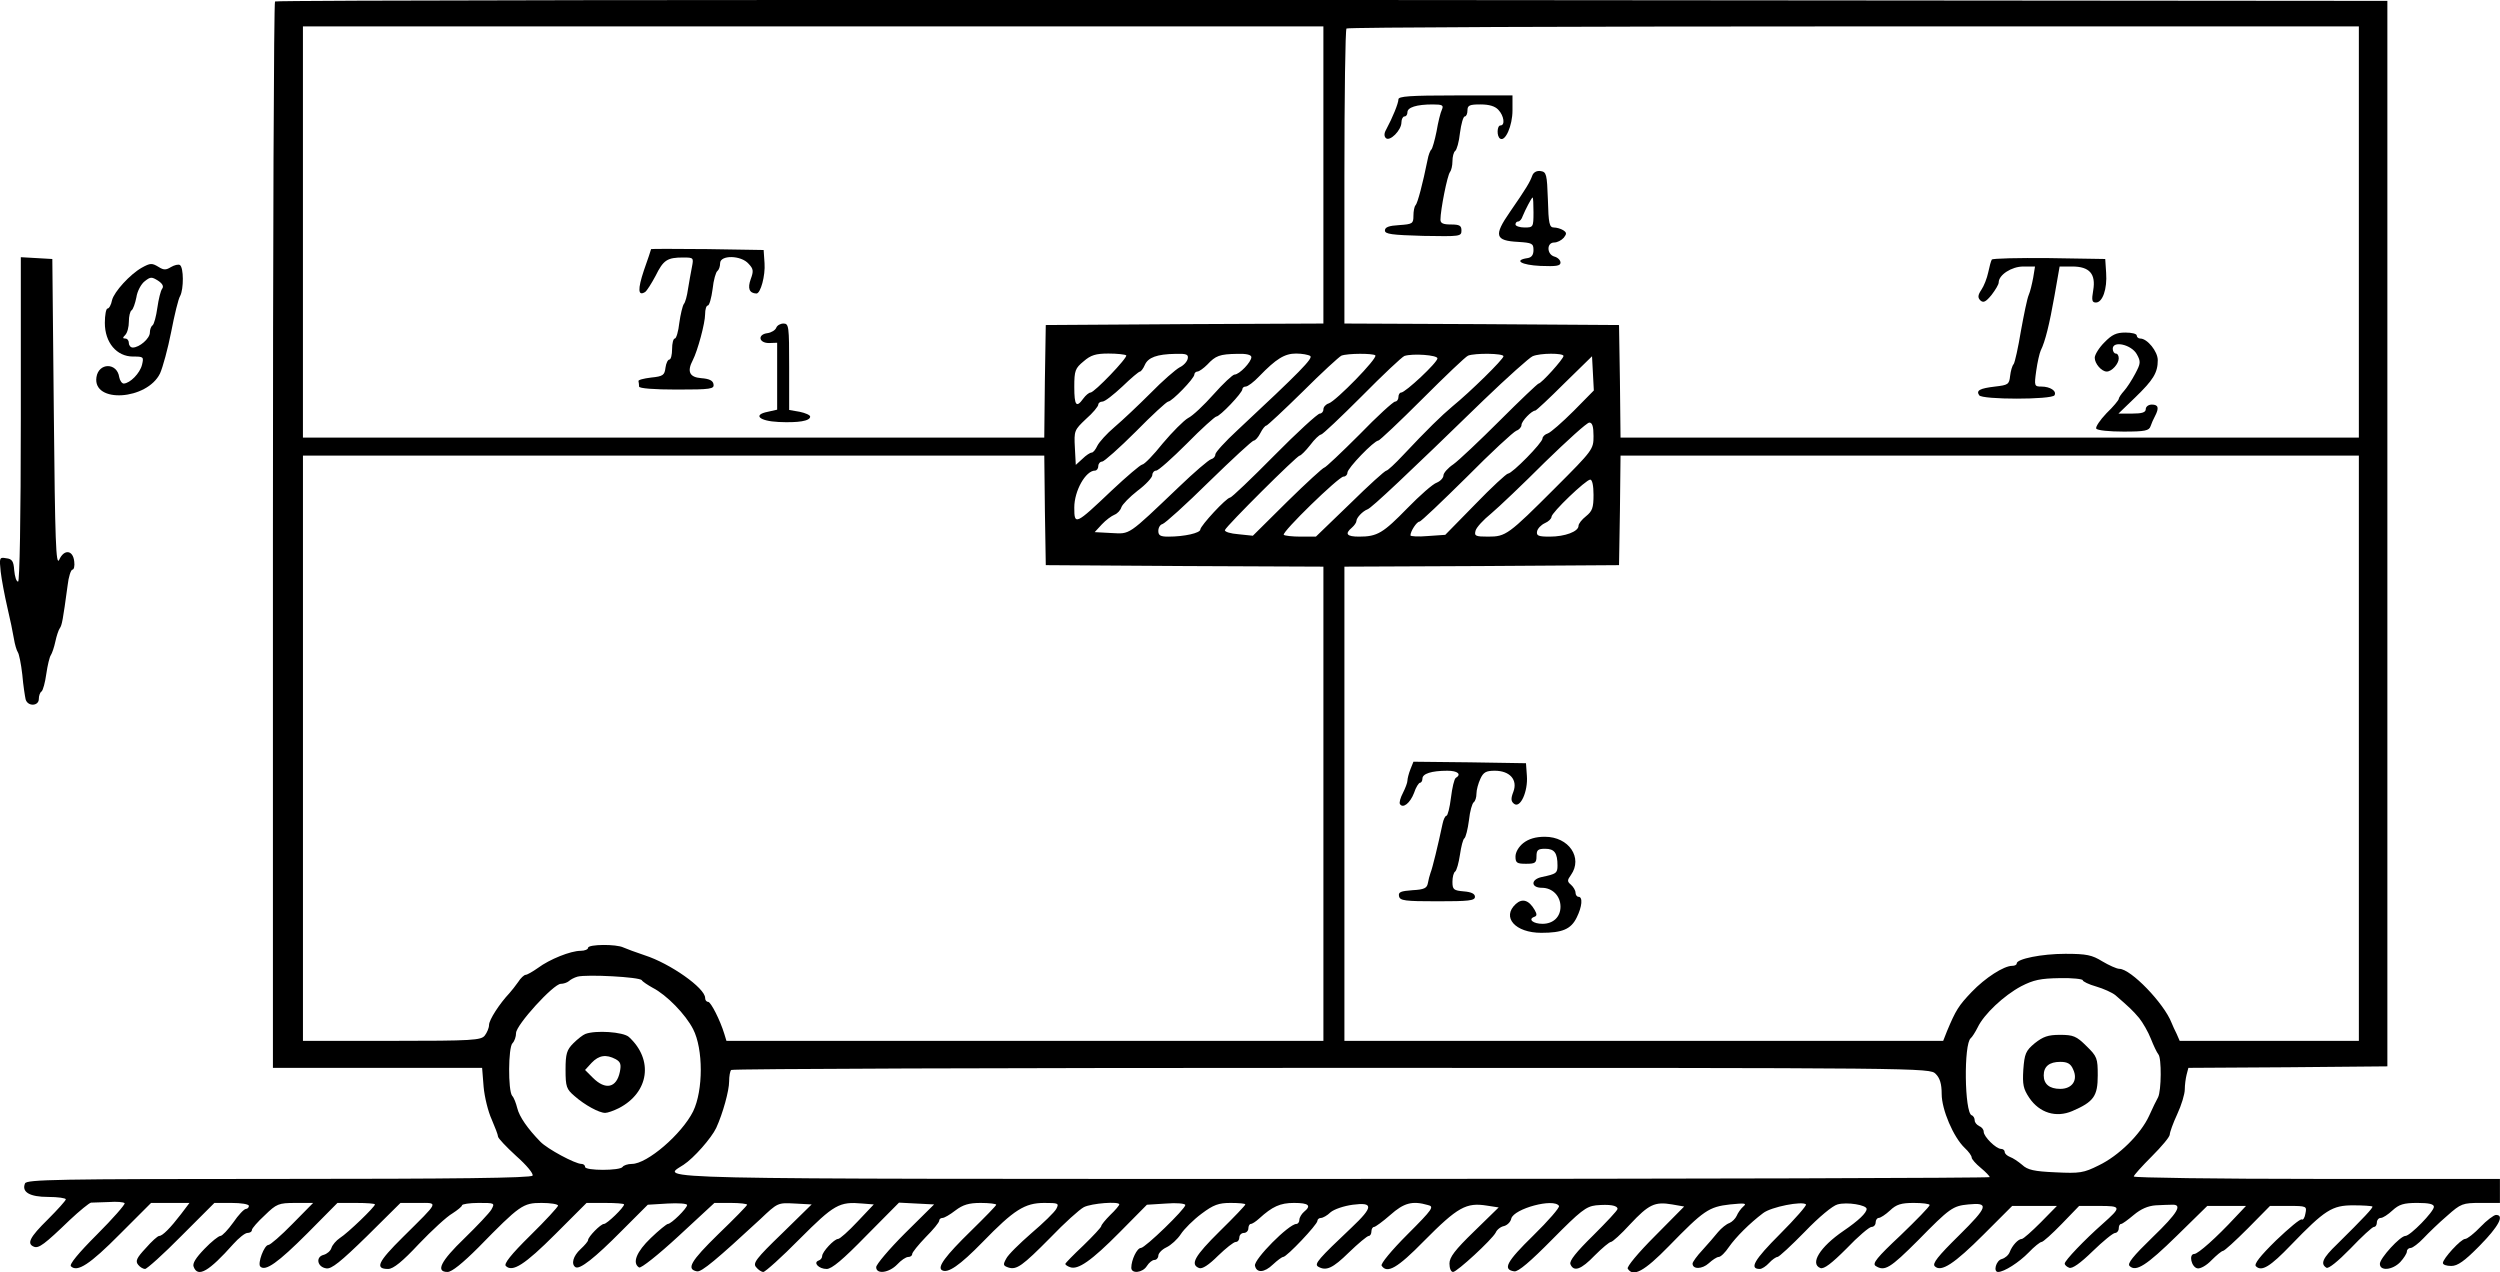 <?xml version="1.0" standalone="no"?>
<!DOCTYPE svg PUBLIC "-//W3C//DTD SVG 20010904//EN"
 "http://www.w3.org/TR/2001/REC-SVG-20010904/DTD/svg10.dtd">
<svg version="1.0" xmlns="http://www.w3.org/2000/svg"
 width="832.96pt" height="423.934pt" viewBox="0 0 832.96 423.934"
 preserveAspectRatio="xMidYMid meet">
<g transform="translate(-34.066,433.797) scale(0.1,-0.1)"
fill="#000000" stroke="none">
<path d="M1257 4333 c-4 -3 -7 -804 -7 -1780 l0 -1773 349 0 348 0 5 -63 c3
-34 15 -83 27 -109 11 -26 21 -51 21 -57 0 -5 27 -34 61 -65 34 -30 58 -59 54
-65 -4 -8 -263 -11 -846 -11 -740 0 -840 -2 -845 -15 -12 -29 16 -45 77 -45
33 0 59 -4 59 -8 0 -4 -27 -34 -60 -67 -61 -60 -71 -81 -46 -91 16 -6 35 8
119 89 33 31 65 57 71 58 6 0 33 1 59 2 27 2 50 0 53 -4 2 -4 -39 -51 -92
-104 -63 -63 -93 -100 -87 -106 21 -21 63 6 163 107 l104 104 64 0 64 0 -28
-37 c-36 -47 -62 -73 -73 -73 -5 0 -25 -18 -45 -41 -30 -32 -35 -43 -25 -55 6
-8 17 -14 23 -14 6 0 61 49 121 110 l110 110 57 0 c32 0 58 -4 58 -10 0 -5 -5
-10 -10 -10 -6 0 -25 -20 -42 -45 -18 -25 -37 -45 -43 -45 -6 0 -30 -19 -53
-43 -29 -30 -41 -49 -36 -60 14 -37 51 -15 132 76 18 20 39 37 47 37 8 0 15 4
15 10 0 5 19 27 43 49 39 38 46 41 102 41 l59 0 -69 -70 c-38 -39 -74 -70 -80
-70 -14 0 -37 -62 -27 -72 17 -17 59 13 157 111 l100 101 62 0 c35 0 63 -2 63
-5 0 -8 -90 -95 -117 -112 -12 -8 -25 -23 -28 -33 -3 -10 -15 -20 -26 -23 -28
-7 -21 -41 9 -45 17 -3 48 22 135 107 l112 111 59 0 c69 0 72 8 -51 -114 -84
-83 -94 -106 -49 -106 17 0 48 25 102 83 44 46 94 92 112 102 17 11 32 23 32
27 0 4 25 8 55 8 54 0 55 0 43 -22 -7 -12 -48 -55 -90 -96 -79 -76 -97 -112
-56 -112 14 0 50 29 103 82 138 141 148 148 210 148 30 0 55 -4 55 -9 0 -4
-41 -49 -92 -99 -66 -65 -89 -95 -82 -102 22 -22 63 4 165 106 l104 104 62 0
c35 0 63 -2 63 -5 0 -10 -57 -65 -67 -65 -11 0 -53 -43 -53 -54 0 -4 -11 -17
-25 -30 -25 -23 -32 -50 -17 -60 14 -9 64 30 154 121 l87 87 66 4 c36 2 65 0
65 -5 0 -11 -53 -63 -64 -63 -4 0 -30 -21 -57 -47 -47 -45 -63 -83 -39 -98 6
-4 65 43 131 104 l120 111 55 0 c30 0 54 -3 54 -6 0 -3 -43 -47 -96 -98 -92
-90 -108 -117 -71 -124 15 -3 66 40 211 174 58 55 58 55 115 52 l56 -3 -99
-97 c-86 -83 -98 -99 -86 -112 7 -9 18 -16 24 -16 6 0 61 49 121 110 115 115
132 125 209 118 l38 -3 -54 -57 c-30 -32 -59 -58 -65 -58 -13 0 -53 -43 -53
-57 0 -6 -5 -13 -12 -15 -19 -7 1 -28 27 -28 17 0 54 31 132 111 l109 110 58
-3 59 -3 -97 -96 c-53 -53 -96 -104 -96 -113 0 -25 43 -19 70 9 13 14 29 25
37 25 7 0 13 4 13 10 0 5 20 30 45 56 25 25 45 49 45 55 0 5 5 9 11 9 6 0 25
11 43 25 25 19 45 25 84 25 29 0 52 -3 52 -6 0 -3 -38 -42 -84 -87 -86 -84
-113 -121 -97 -131 19 -12 59 15 136 94 104 107 140 130 205 130 47 0 50 -1
40 -20 -6 -11 -43 -47 -83 -81 -39 -34 -78 -72 -84 -85 -11 -20 -10 -23 7 -29
28 -9 47 5 141 100 46 48 96 93 111 101 26 13 118 20 118 9 0 -3 -13 -19 -30
-35 -16 -16 -30 -33 -30 -37 0 -4 -27 -33 -60 -65 -33 -31 -60 -59 -60 -61 0
-3 7 -8 16 -11 26 -10 71 21 165 116 l91 92 64 4 c35 3 64 0 64 -5 0 -13 -134
-143 -148 -143 -13 0 -32 -40 -32 -66 0 -21 38 -17 52 6 7 11 18 20 25 20 7 0
13 7 13 14 0 8 12 21 27 28 15 7 37 27 48 44 11 17 42 48 69 68 40 30 57 36
97 36 27 0 49 -2 49 -5 0 -3 -38 -43 -85 -89 -84 -83 -100 -111 -69 -123 10
-4 32 10 63 41 26 25 52 46 59 46 7 0 12 7 12 15 0 8 7 15 15 15 8 0 15 7 15
15 0 8 4 15 8 15 5 0 17 8 28 18 44 40 70 52 116 52 50 0 59 -9 33 -30 -8 -7
-15 -19 -15 -26 0 -8 -5 -14 -10 -14 -25 0 -142 -118 -138 -139 5 -25 31 -24
60 4 15 14 30 25 34 25 12 0 114 108 114 120 0 5 5 10 12 10 6 0 21 8 32 19
12 10 44 21 74 25 69 9 69 -7 -4 -76 -110 -104 -125 -121 -112 -130 27 -16 49
-6 103 47 31 30 61 55 66 55 5 0 9 7 9 15 0 8 4 15 9 15 4 0 29 18 54 40 45
40 73 48 125 33 22 -5 17 -13 -68 -98 -53 -53 -90 -98 -86 -104 18 -28 53 -8
141 82 113 114 141 129 210 118 l39 -6 -82 -80 c-64 -62 -82 -86 -82 -107 0
-16 5 -28 12 -28 13 0 129 107 142 131 4 10 17 20 28 22 11 3 22 14 24 25 9
33 142 69 159 42 3 -5 -35 -49 -86 -99 -89 -87 -103 -113 -63 -119 13 -2 53
32 127 107 94 95 112 109 145 113 45 4 72 0 72 -12 0 -5 -37 -44 -81 -88 -57
-56 -80 -85 -76 -96 11 -27 36 -18 81 29 25 25 49 45 54 45 5 0 34 26 64 59
62 66 82 76 140 66 l40 -7 -97 -98 c-56 -56 -95 -103 -91 -109 18 -29 55 -9
137 75 116 119 133 131 204 139 50 5 57 4 44 -7 -8 -7 -18 -21 -22 -31 -4 -9
-15 -20 -24 -24 -10 -3 -27 -17 -38 -30 -11 -14 -34 -40 -52 -60 -18 -19 -33
-40 -33 -45 0 -20 32 -19 54 1 12 11 27 21 33 21 7 0 22 15 34 33 24 34 69 79
114 113 27 21 131 41 143 29 3 -3 -36 -48 -87 -99 -86 -86 -103 -116 -67 -116
7 0 21 9 31 20 10 11 23 20 28 20 5 0 46 38 91 84 47 49 93 87 109 91 32 9 97
-2 97 -15 0 -13 -27 -39 -77 -73 -79 -54 -113 -110 -77 -124 12 -4 37 15 87
65 38 40 76 72 83 72 8 0 14 7 14 15 0 8 5 15 10 15 6 0 23 11 38 25 21 20 37
25 79 25 29 0 53 -3 53 -7 0 -5 -44 -50 -97 -101 -79 -74 -95 -94 -83 -102 30
-19 48 -8 141 85 106 108 116 115 168 120 70 7 66 -7 -31 -103 -71 -70 -90
-94 -81 -103 21 -21 65 8 163 106 l95 95 74 0 75 0 -54 -55 c-30 -30 -58 -55
-63 -55 -12 0 -32 -22 -40 -43 -4 -11 -16 -21 -27 -24 -19 -5 -29 -43 -12 -43
20 0 70 32 102 65 18 19 38 35 43 35 5 0 35 27 67 60 l58 60 66 0 c76 0 76 -3
12 -60 -60 -53 -126 -122 -126 -132 0 -5 7 -11 15 -14 10 -4 37 15 78 55 34
33 68 61 75 61 6 0 12 7 12 15 0 8 3 15 8 15 4 0 23 14 42 30 24 20 47 30 73
32 20 1 45 2 54 2 37 2 20 -27 -64 -108 -66 -64 -85 -88 -77 -96 21 -21 56 1
158 101 l101 99 64 0 65 0 -35 -37 c-65 -70 -124 -122 -137 -123 -20 0 -10
-44 10 -48 10 -2 31 10 47 27 17 17 34 31 38 31 5 0 42 34 83 75 l74 75 62 0
c60 0 61 -1 56 -25 -2 -14 -8 -23 -12 -20 -5 3 -43 -29 -86 -70 -54 -53 -74
-79 -67 -86 19 -19 48 -1 117 71 113 117 137 132 207 132 33 0 62 -2 64 -4 4
-3 -29 -38 -117 -125 -49 -47 -57 -66 -36 -79 7 -4 38 21 80 64 38 40 73 72
78 72 6 0 10 7 10 15 0 8 6 15 13 15 7 0 24 11 39 25 22 20 37 25 83 25 39 0
55 -4 55 -13 0 -16 -79 -97 -95 -97 -17 0 -85 -74 -85 -93 0 -25 42 -21 68 6
12 13 22 29 22 35 0 7 6 12 13 12 6 0 26 15 42 32 17 18 52 52 79 75 46 41 52
43 112 43 l64 0 0 40 0 40 -610 0 c-335 0 -610 4 -610 8 0 4 27 34 60 67 33
33 60 65 60 73 0 7 11 38 25 68 14 30 25 67 25 82 0 15 3 37 6 49 l6 23 332 2
331 3 0 1775 0 1775 -3516 3 c-1934 1 -3519 -1 -3522 -5z m3493 -578 l0 -495
-462 -2 -463 -3 -3 -187 -2 -188 -1235 0 -1235 0 0 685 0 685 1700 0 1700 0 0
-495z m3450 -190 l0 -685 -1230 0 -1230 0 -2 188 -3 187 -457 3 -458 2 0 488
c0 269 3 492 7 495 3 4 764 7 1690 7 l1683 0 0 -685z m-4107 -411 c6 -7 -106
-124 -119 -124 -5 0 -16 -9 -24 -20 -23 -32 -30 -24 -30 39 0 54 3 62 31 85
24 21 41 26 83 26 29 0 55 -3 59 -6z m205 -11 c-2 -10 -14 -23 -27 -29 -13 -7
-57 -45 -97 -86 -40 -40 -94 -91 -120 -113 -26 -22 -51 -50 -57 -62 -6 -13
-14 -23 -19 -23 -5 0 -19 -9 -31 -21 l-22 -20 -3 57 c-3 57 -2 59 37 96 23 20
41 42 41 48 0 5 6 10 14 10 8 0 37 23 66 50 29 28 55 50 59 50 3 0 11 10 16
22 11 25 40 36 103 37 36 1 43 -2 40 -16z m212 5 c0 -16 -40 -58 -56 -58 -6 0
-38 -30 -70 -66 -32 -36 -70 -72 -85 -79 -14 -8 -52 -46 -84 -84 -31 -39 -62
-71 -69 -71 -6 -1 -51 -39 -101 -86 -122 -116 -125 -117 -125 -57 0 56 38 123
69 123 6 0 11 7 11 15 0 8 6 15 13 15 6 0 57 45 112 100 54 55 103 100 108
100 12 0 87 77 87 90 0 5 5 10 10 10 6 0 21 11 33 23 28 30 41 35 100 36 30 1
47 -3 47 -11z m196 4 c11 -7 -33 -52 -243 -248 -40 -37 -73 -73 -73 -80 0 -7
-6 -14 -14 -16 -8 -2 -56 -43 -108 -93 -172 -164 -161 -156 -224 -153 l-56 3
24 26 c13 14 32 28 42 32 10 4 20 15 23 25 3 9 27 34 54 55 27 20 49 44 49 52
0 8 6 15 13 15 7 0 53 41 102 90 49 50 94 90 98 90 12 0 87 79 87 91 0 5 5 9
11 9 7 0 27 15 45 34 57 59 85 76 123 76 20 0 41 -4 47 -8z m217 2 c9 -9 -131
-152 -155 -160 -10 -3 -18 -12 -18 -20 0 -8 -6 -14 -12 -14 -7 0 -76 -63 -152
-140 -76 -77 -142 -140 -147 -140 -12 0 -98 -93 -99 -106 0 -12 -53 -24 -107
-24 -26 0 -33 4 -33 19 0 11 6 21 14 23 8 2 78 65 155 141 77 75 144 137 149
137 5 0 15 11 22 25 7 14 16 25 20 25 3 0 58 51 121 113 63 63 121 116 129
120 21 8 105 8 113 1z m207 -10 c0 -14 -107 -114 -121 -114 -5 0 -9 -7 -9 -15
0 -8 -5 -15 -11 -15 -6 0 -60 -49 -119 -110 -60 -60 -113 -110 -117 -110 -4 0
-60 -51 -123 -113 l-115 -114 -48 5 c-26 2 -47 8 -45 14 5 14 240 248 249 248
4 0 20 16 35 35 14 19 31 35 36 35 5 0 66 58 136 128 70 71 134 131 142 134
28 9 110 3 110 -8z m220 7 c0 -10 -111 -119 -170 -167 -37 -31 -85 -78 -164
-162 -27 -29 -52 -52 -56 -52 -5 0 -59 -49 -121 -110 l-114 -110 -51 0 c-28 0
-53 3 -56 6 -8 8 183 194 199 194 7 0 13 6 13 13 0 15 89 107 103 107 4 0 70
62 147 139 76 76 144 141 152 144 23 9 118 8 118 -2z m200 1 c0 -10 -74 -92
-83 -92 -3 0 -61 -55 -129 -123 -68 -68 -138 -134 -155 -146 -18 -12 -33 -29
-33 -37 0 -8 -10 -19 -22 -24 -13 -4 -57 -43 -98 -85 -81 -83 -100 -95 -161
-95 -41 0 -49 9 -24 30 8 7 15 17 15 22 0 11 21 33 37 39 13 4 134 118 387
364 79 76 153 142 163 146 25 11 103 11 103 1z m33 -184 c-37 -37 -76 -71 -85
-74 -10 -3 -18 -11 -18 -17 0 -14 -101 -117 -115 -117 -5 0 -55 -46 -109 -102
l-100 -102 -58 -4 c-32 -3 -58 -1 -58 2 0 14 21 46 30 46 5 0 75 67 157 148
81 82 156 151 166 155 9 3 17 12 17 19 0 13 34 48 46 48 3 0 47 41 97 91 l92
90 3 -57 3 -57 -68 -69z m67 -83 c0 -44 -2 -47 -128 -173 -156 -156 -164 -162
-223 -162 -42 0 -47 2 -42 20 3 11 26 36 52 57 25 21 106 98 179 171 74 72
140 132 148 132 10 0 14 -13 14 -45z m-1828 -247 l3 -183 463 -3 462 -2 0
-790 0 -790 -994 0 -995 0 -7 23 c-14 46 -45 107 -54 107 -6 0 -10 6 -10 13 0
33 -117 115 -201 142 -30 10 -62 22 -71 26 -24 12 -118 11 -118 -1 0 -5 -11
-10 -25 -10 -33 0 -103 -28 -142 -57 -17 -12 -36 -23 -41 -23 -5 0 -17 -11
-25 -24 -9 -13 -22 -29 -29 -37 -33 -35 -68 -89 -68 -106 0 -10 -7 -26 -14
-35 -12 -16 -39 -18 -310 -18 l-296 0 0 975 0 975 1235 0 1235 0 2 -182z
m4378 -793 l0 -975 -298 0 -299 0 -10 23 c-6 12 -14 29 -17 37 -25 65 -136
180 -174 180 -9 0 -35 12 -57 25 -34 21 -52 25 -123 25 -79 0 -162 -17 -162
-32 0 -5 -7 -8 -15 -8 -28 0 -90 -40 -135 -87 -44 -46 -53 -61 -82 -130 l-13
-33 -997 0 -998 0 0 790 0 790 458 2 457 3 3 183 2 182 1230 0 1230 0 0 -975z
m-2550 844 c0 -43 -4 -54 -25 -71 -14 -11 -25 -25 -25 -32 0 -19 -45 -36 -96
-36 -38 0 -45 3 -42 18 2 9 13 21 26 27 12 5 22 15 22 21 0 14 115 124 129
124 7 0 11 -21 11 -51z m-3171 -1617 c3 -5 20 -16 36 -25 47 -24 110 -89 135
-138 34 -66 34 -204 0 -274 -38 -76 -153 -175 -204 -175 -14 0 -28 -5 -31 -10
-8 -13 -125 -13 -125 0 0 6 -6 10 -12 10 -21 0 -114 50 -137 74 -42 43 -70 83
-77 112 -4 16 -11 35 -17 41 -14 18 -13 161 1 175 7 7 12 22 12 34 0 27 125
164 149 164 9 0 21 4 27 9 5 5 18 12 29 15 31 8 207 -1 214 -12z m4801 0 c0
-4 20 -14 45 -21 24 -7 53 -20 64 -29 46 -40 57 -50 79 -76 12 -15 30 -46 39
-69 9 -23 20 -46 25 -52 11 -12 10 -121 -1 -143 -5 -9 -19 -37 -30 -62 -28
-61 -101 -133 -168 -165 -50 -25 -63 -27 -144 -23 -71 3 -93 8 -111 25 -13 11
-31 23 -40 26 -10 4 -18 11 -18 17 0 5 -5 10 -12 10 -17 0 -58 41 -58 57 0 8
-7 16 -15 19 -8 4 -15 12 -15 19 0 7 -4 15 -10 17 -24 8 -27 239 -3 257 4 3
15 20 23 36 21 44 87 106 145 137 41 21 64 26 128 27 42 1 77 -3 77 -7z m-490
-312 c14 -14 20 -33 20 -67 0 -52 39 -144 77 -180 13 -12 23 -26 23 -32 0 -5
14 -21 30 -34 17 -14 30 -28 30 -31 0 -3 -985 -6 -2190 -6 -2346 0 -2236 -2
-2162 47 34 22 93 89 109 123 22 48 43 124 43 155 0 17 3 35 7 38 3 4 903 7
2000 7 1980 0 1993 0 2013 -20z"/>
<path d="M2510 3508 c0 -2 -11 -34 -24 -71 -21 -63 -20 -87 4 -72 6 4 21 28
35 54 26 53 39 61 92 61 35 0 35 -1 29 -32 -4 -18 -9 -51 -13 -73 -3 -22 -9
-45 -14 -50 -4 -6 -11 -34 -15 -63 -3 -28 -10 -52 -15 -52 -5 0 -9 -16 -9 -35
0 -19 -4 -35 -9 -35 -5 0 -11 -12 -13 -27 -3 -25 -8 -29 -48 -33 -25 -3 -44
-8 -42 -12 1 -5 2 -12 2 -18 0 -6 49 -10 126 -10 114 0 125 2 122 18 -2 12
-14 18 -41 20 -39 3 -48 22 -28 60 16 31 41 123 41 153 0 16 4 29 9 29 5 0 12
25 16 55 3 30 11 57 16 60 5 4 9 15 9 26 0 28 70 27 95 -2 16 -17 17 -24 7
-51 -11 -31 -5 -47 19 -48 14 0 30 60 27 101 l-3 44 -187 3 c-104 1 -188 1
-188 0z"/>
<path d="M2927 3246 c-3 -8 -16 -16 -29 -18 -34 -4 -30 -33 5 -33 l27 1 0
-112 0 -111 -31 -7 c-51 -10 -29 -31 36 -34 65 -3 105 3 105 18 0 5 -16 12
-35 16 l-35 6 0 144 c0 135 -1 144 -19 144 -10 0 -21 -6 -24 -14z"/>
<path d="M5000 4007 c0 -13 -19 -60 -41 -101 -7 -12 -7 -22 -1 -28 13 -13 52
26 52 52 0 11 5 20 10 20 6 0 10 6 10 14 0 16 30 26 84 26 33 0 37 -3 31 -17
-5 -10 -13 -43 -18 -73 -6 -30 -14 -57 -17 -60 -4 -3 -10 -18 -13 -35 -16 -79
-33 -144 -40 -151 -4 -4 -7 -20 -7 -35 0 -26 -3 -28 -47 -31 -35 -2 -48 -7
-48 -18 0 -12 22 -15 128 -18 122 -2 127 -2 127 18 0 16 -6 20 -35 20 -26 0
-35 4 -35 16 0 32 23 149 32 159 4 5 8 21 8 36 0 15 4 30 9 34 5 3 13 30 16
60 4 30 11 55 16 55 5 0 9 9 9 20 0 17 7 20 43 20 30 0 49 -6 60 -18 19 -20
23 -52 7 -52 -12 0 -13 -37 -1 -44 17 -11 41 43 41 94 l0 50 -190 0 c-153 0
-190 -3 -190 -13z"/>
<path d="M5446 3753 c-8 -22 -19 -41 -75 -122 -54 -78 -49 -95 28 -99 46 -3
51 -5 51 -27 0 -16 -6 -25 -20 -27 -47 -7 -21 -23 43 -26 53 -2 67 0 67 11 0
8 -9 17 -20 20 -26 7 -27 47 -1 47 10 0 24 7 32 16 10 13 10 17 -2 25 -8 5
-22 9 -31 9 -15 0 -18 13 -20 93 -3 85 -5 92 -24 95 -13 2 -24 -4 -28 -15z m4
-123 c0 -49 -1 -50 -30 -50 -16 0 -30 5 -30 10 0 6 4 10 9 10 5 0 12 8 15 18
9 22 30 62 33 62 2 0 3 -22 3 -50z"/>
<path d="M6977 3473 c-3 -5 -8 -24 -12 -43 -4 -19 -14 -45 -23 -58 -12 -18
-12 -26 -3 -35 10 -9 18 -5 37 18 13 17 24 35 24 42 0 25 43 53 82 53 l39 0
-6 -37 c-4 -21 -10 -47 -15 -58 -5 -11 -16 -65 -26 -120 -9 -55 -20 -104 -24
-110 -5 -5 -10 -23 -12 -40 -3 -28 -7 -30 -50 -35 -51 -6 -64 -13 -53 -29 9
-15 242 -15 251 0 8 14 -14 29 -44 29 -23 0 -24 2 -17 52 4 29 11 59 15 68 15
30 29 87 46 183 l17 97 42 0 c58 0 79 -25 70 -79 -6 -34 -4 -41 9 -41 22 0 38
45 34 99 l-3 46 -187 3 c-103 1 -189 -1 -191 -5z"/>
<path d="M7352 3197 c-18 -18 -32 -41 -32 -51 0 -20 23 -46 40 -46 17 0 40 26
40 44 0 9 -4 16 -10 16 -5 0 -10 7 -10 16 0 28 62 14 80 -18 14 -25 13 -31 -5
-65 -11 -21 -28 -47 -37 -57 -10 -11 -18 -23 -18 -27 0 -4 -18 -26 -41 -48
-22 -23 -37 -46 -34 -51 3 -6 44 -10 91 -10 72 0 85 3 90 18 3 9 10 25 15 34
14 27 11 38 -11 38 -11 0 -20 -7 -20 -15 0 -11 -12 -15 -45 -15 l-46 0 55 53
c61 59 76 83 76 125 0 29 -35 72 -58 72 -7 0 -12 5 -12 10 0 6 -17 10 -38 10
-30 0 -45 -7 -70 -33z"/>
<path d="M5040 1775 c-6 -15 -10 -32 -10 -38 0 -7 -7 -25 -15 -41 -8 -15 -13
-32 -10 -37 10 -16 34 3 47 37 6 19 16 34 20 34 4 0 8 6 8 14 0 16 30 26 83
26 35 0 48 -12 28 -24 -5 -3 -12 -33 -16 -66 -4 -33 -11 -60 -15 -60 -4 0 -10
-12 -13 -27 -15 -71 -34 -149 -40 -163 -3 -8 -7 -24 -9 -35 -3 -16 -12 -21
-51 -23 -39 -3 -48 -6 -45 -20 3 -15 19 -17 128 -17 104 0 125 2 125 15 0 10
-12 16 -37 18 -34 3 -38 6 -38 32 0 16 4 31 9 34 5 4 12 29 16 56 4 27 10 52
15 55 4 3 11 29 15 60 3 30 11 57 16 60 5 4 9 16 9 29 0 12 6 34 13 49 10 22
19 27 48 27 50 0 77 -30 62 -70 -9 -23 -8 -32 2 -40 21 -17 47 41 43 93 l-3
42 -188 3 -187 2 -10 -25z"/>
<path d="M5416 1529 c-15 -12 -26 -30 -26 -45 0 -21 5 -24 35 -24 31 0 35 3
35 25 0 21 5 25 29 25 31 0 41 -14 41 -56 0 -25 -4 -28 -52 -38 -38 -8 -37
-36 0 -36 35 0 62 -27 62 -63 0 -34 -24 -57 -60 -57 -31 0 -49 15 -28 23 10 3
10 9 2 23 -19 33 -41 40 -63 20 -48 -44 -2 -96 85 -96 70 0 99 12 118 51 18
36 21 69 6 69 -5 0 -10 6 -10 14 0 7 -7 19 -15 26 -13 11 -13 15 0 33 40 57
-7 127 -87 127 -31 0 -54 -7 -72 -21z"/>
<path d="M2291 893 c-8 -3 -26 -17 -40 -31 -22 -22 -26 -35 -26 -88 0 -57 3
-65 30 -88 34 -30 82 -56 102 -56 8 0 28 7 46 16 100 52 116 161 33 237 -19
17 -111 23 -145 10z m101 -84 c16 -9 19 -17 14 -42 -11 -54 -48 -62 -90 -20
l-26 26 22 24 c24 25 48 29 80 12z"/>
<path d="M7120 862 c-30 -25 -34 -35 -38 -88 -3 -50 0 -64 20 -94 34 -50 89
-67 143 -44 72 31 85 50 85 119 0 57 -2 63 -38 98 -33 33 -44 37 -88 37 -40 0
-56 -6 -84 -28z m128 -87 c17 -36 -3 -65 -43 -65 -36 0 -55 16 -55 45 0 30 19
45 55 45 24 0 35 -6 43 -25z"/>
<path d="M410 2941 c0 -331 -4 -541 -9 -541 -6 0 -11 17 -13 38 -2 30 -7 38
-27 40 -22 4 -23 2 -18 -45 3 -26 13 -79 22 -118 9 -38 19 -86 22 -105 3 -19
9 -39 13 -45 4 -5 11 -39 15 -75 3 -36 9 -73 11 -82 7 -25 44 -23 44 1 0 11 4
22 9 25 5 4 12 30 16 59 4 28 11 57 15 62 4 6 11 26 15 45 4 19 11 40 15 45 7
10 10 25 26 143 3 28 11 52 16 52 5 0 8 12 6 27 -4 39 -34 42 -50 6 -11 -23
-14 63 -18 487 l-5 515 -52 3 -53 3 0 -540z"/>
<path d="M813 3446 c-39 -22 -92 -80 -99 -108 -3 -16 -10 -28 -15 -28 -5 0 -9
-22 -9 -48 0 -65 39 -112 94 -112 35 0 36 -1 30 -27 -7 -29 -40 -62 -61 -63
-6 0 -13 10 -15 21 -7 50 -69 49 -76 0 -13 -88 169 -76 212 13 9 20 26 82 37
138 11 57 24 111 30 120 12 23 12 95 -1 103 -5 3 -18 0 -30 -7 -16 -10 -24
-10 -40 0 -23 14 -28 14 -57 -2z m68 -70 c-5 -6 -12 -35 -16 -63 -4 -29 -11
-55 -16 -59 -5 -3 -9 -14 -9 -24 0 -20 -35 -50 -57 -50 -7 0 -13 7 -13 15 0 8
-5 15 -12 15 -9 0 -9 3 0 12 7 7 12 27 12 44 0 18 4 35 9 38 5 3 12 23 16 43
3 21 16 45 28 54 19 15 23 15 44 2 15 -10 20 -19 14 -27z"/>
<path d="M8605 250 c-21 -22 -44 -40 -51 -40 -14 0 -74 -66 -74 -80 0 -6 12
-10 28 -10 21 0 44 16 95 68 63 64 83 102 54 102 -7 0 -31 -18 -52 -40z"/>
</g>
</svg>
